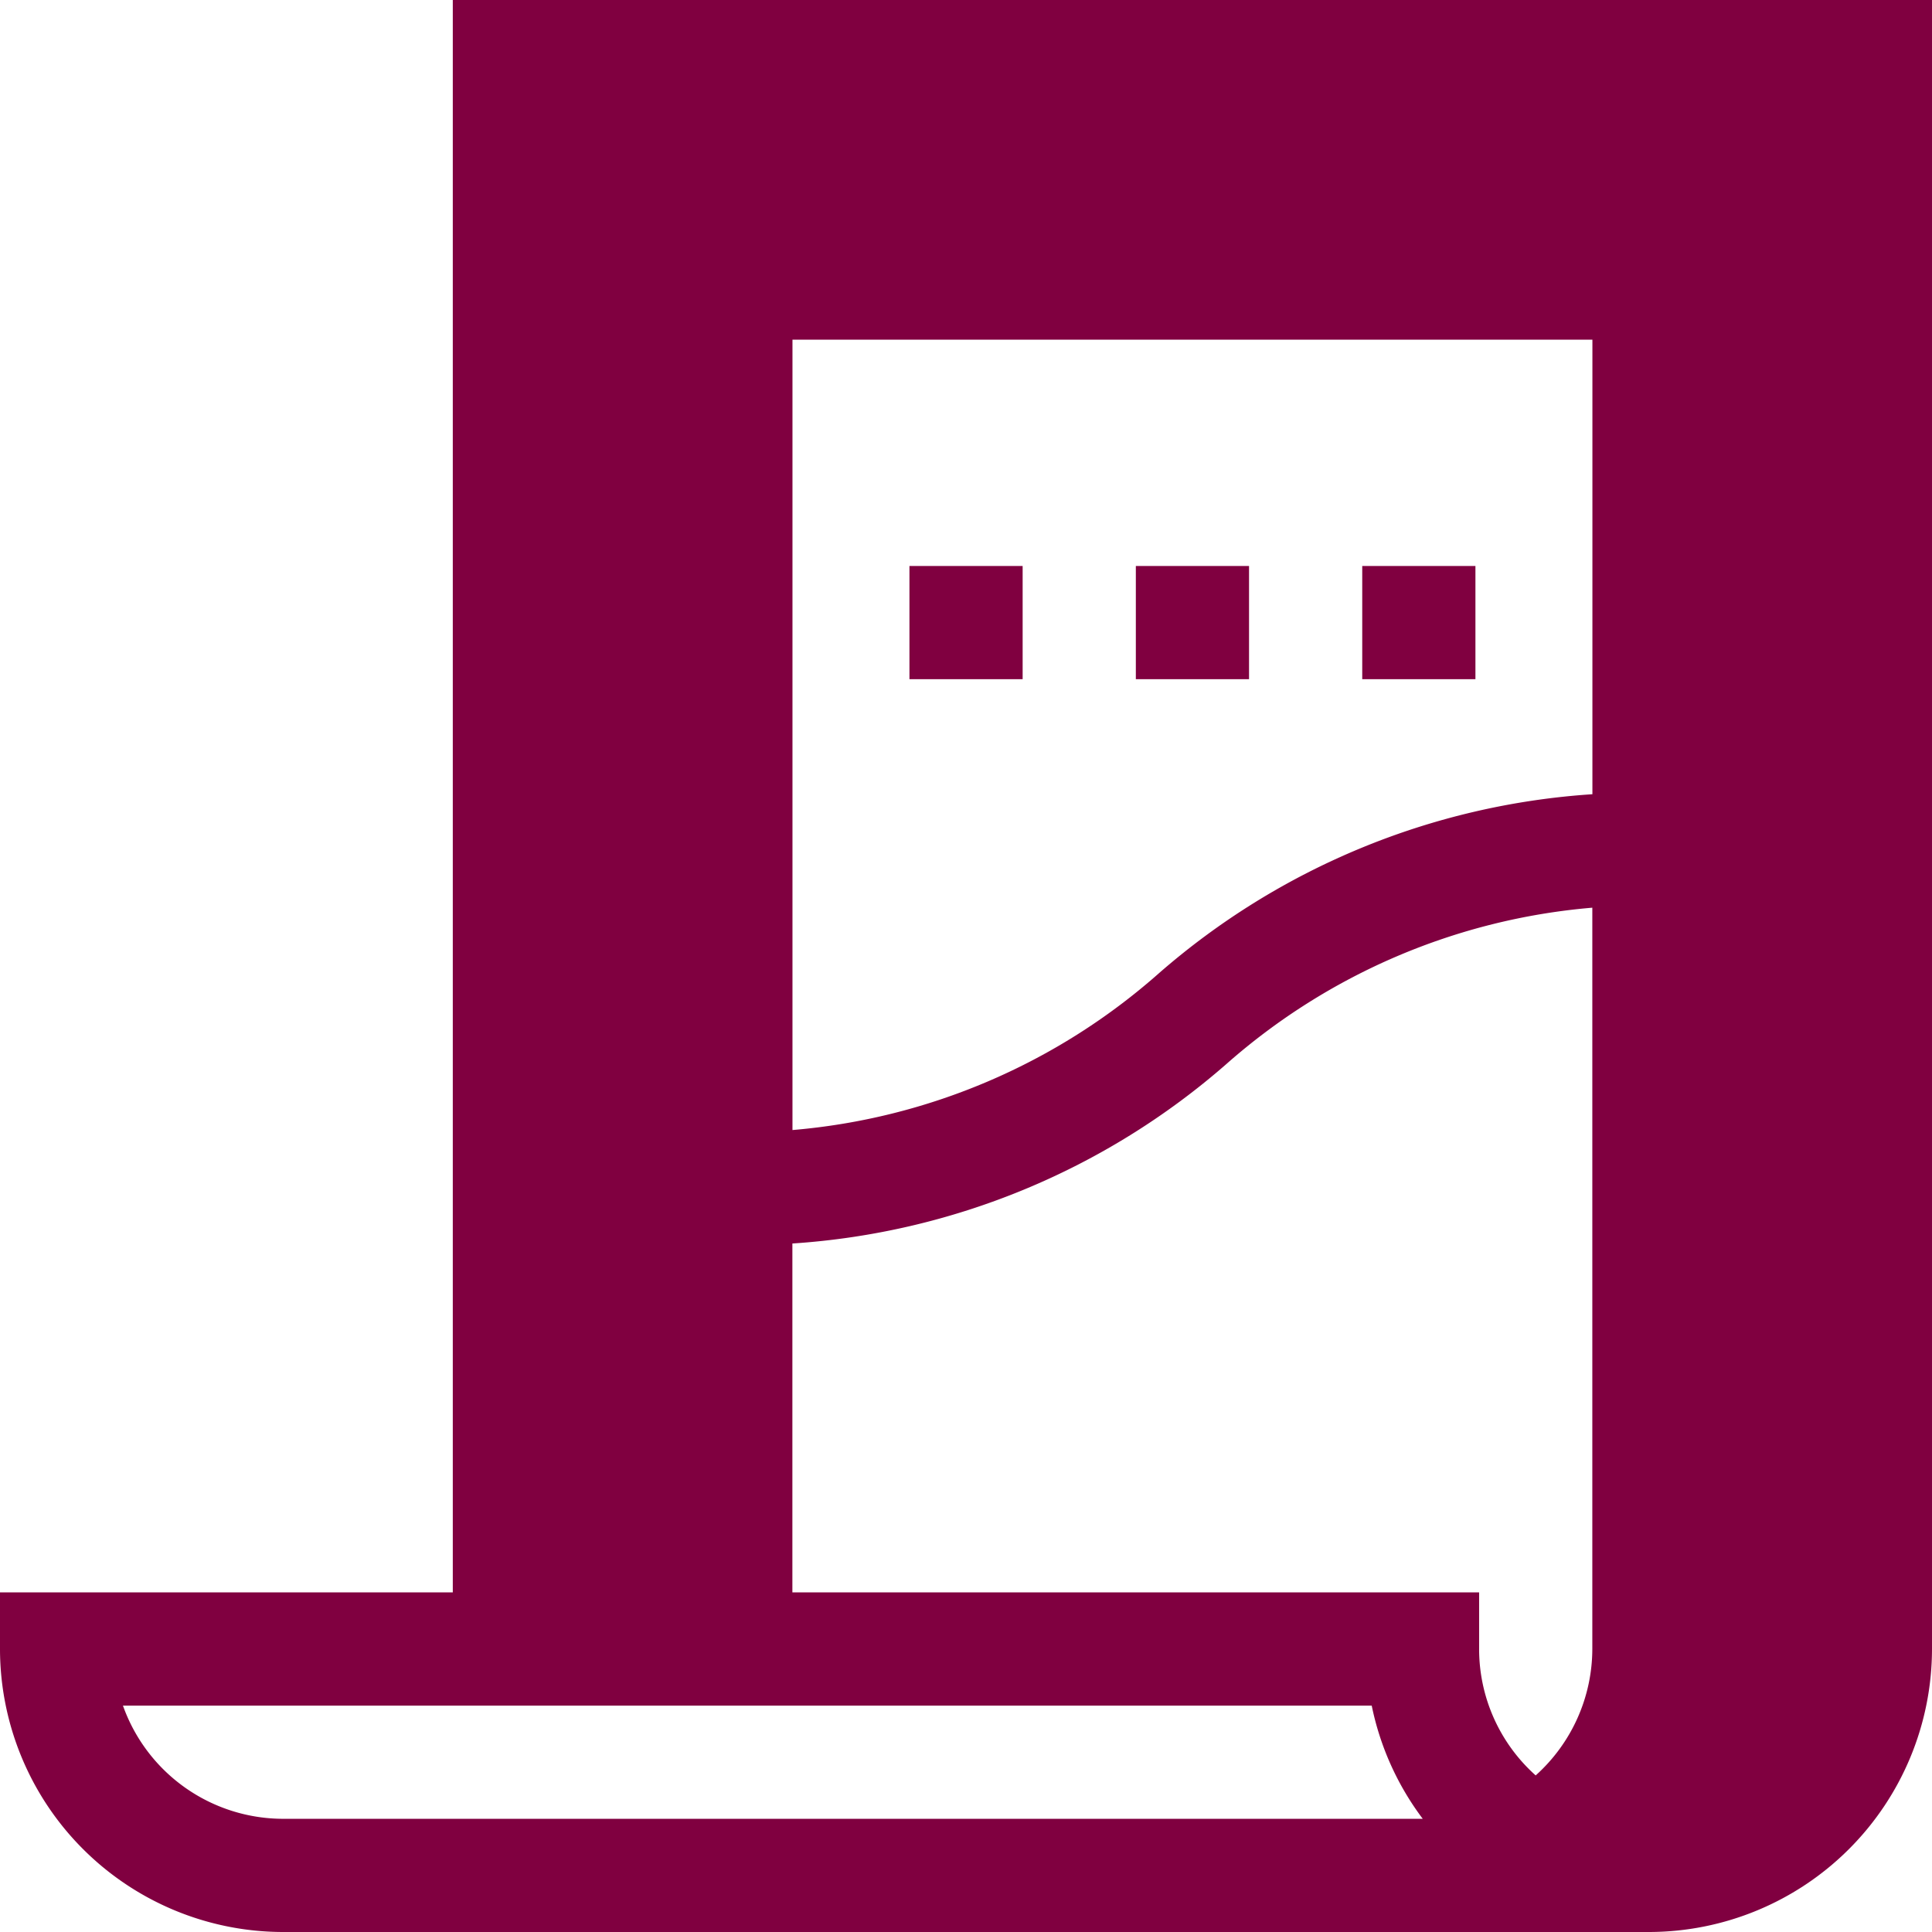 <svg xmlns="http://www.w3.org/2000/svg" width="22" height="22" viewBox="0 0 22 22"><defs><style>.a{fill:#800040;}</style></defs><path class="a" d="M5.156,0V18.133H0v.645A3.226,3.226,0,0,0,3.223,22H18.777A3.226,3.226,0,0,0,22,18.777V0ZM3.223,20.711A1.937,1.937,0,0,1,1.4,19.422h14.22a3.21,3.21,0,0,0,.581,1.289ZM18.133,9.044a8.336,8.336,0,0,0-4.939,2.041,7.209,7.209,0,0,1-4.17,1.783v-9h9.109ZM9.023,18.133V14.16a8.336,8.336,0,0,0,4.939-2.041,7.209,7.209,0,0,1,4.17-1.783v8.442a1.94,1.94,0,0,1-.645,1.439,1.929,1.929,0,0,1-.644-1.439v-.645Zm10.4.645c0,1.066.422,1.934-.645,1.934,0,0,1.109.706,1.109,0L19.422,2.578H7.734V18.133h0V2.578H19.422Z"/><path class="a" d="M301,150h1.289v1.289H301Z" transform="translate(-288.066 -143.555)"/><path class="a" d="M361,150h1.289v1.289H361Z" transform="translate(-345.488 -143.555)"/><path class="a" d="M241,150h1.289v1.289H241Z" transform="translate(-230.644 -143.555)"/></svg>